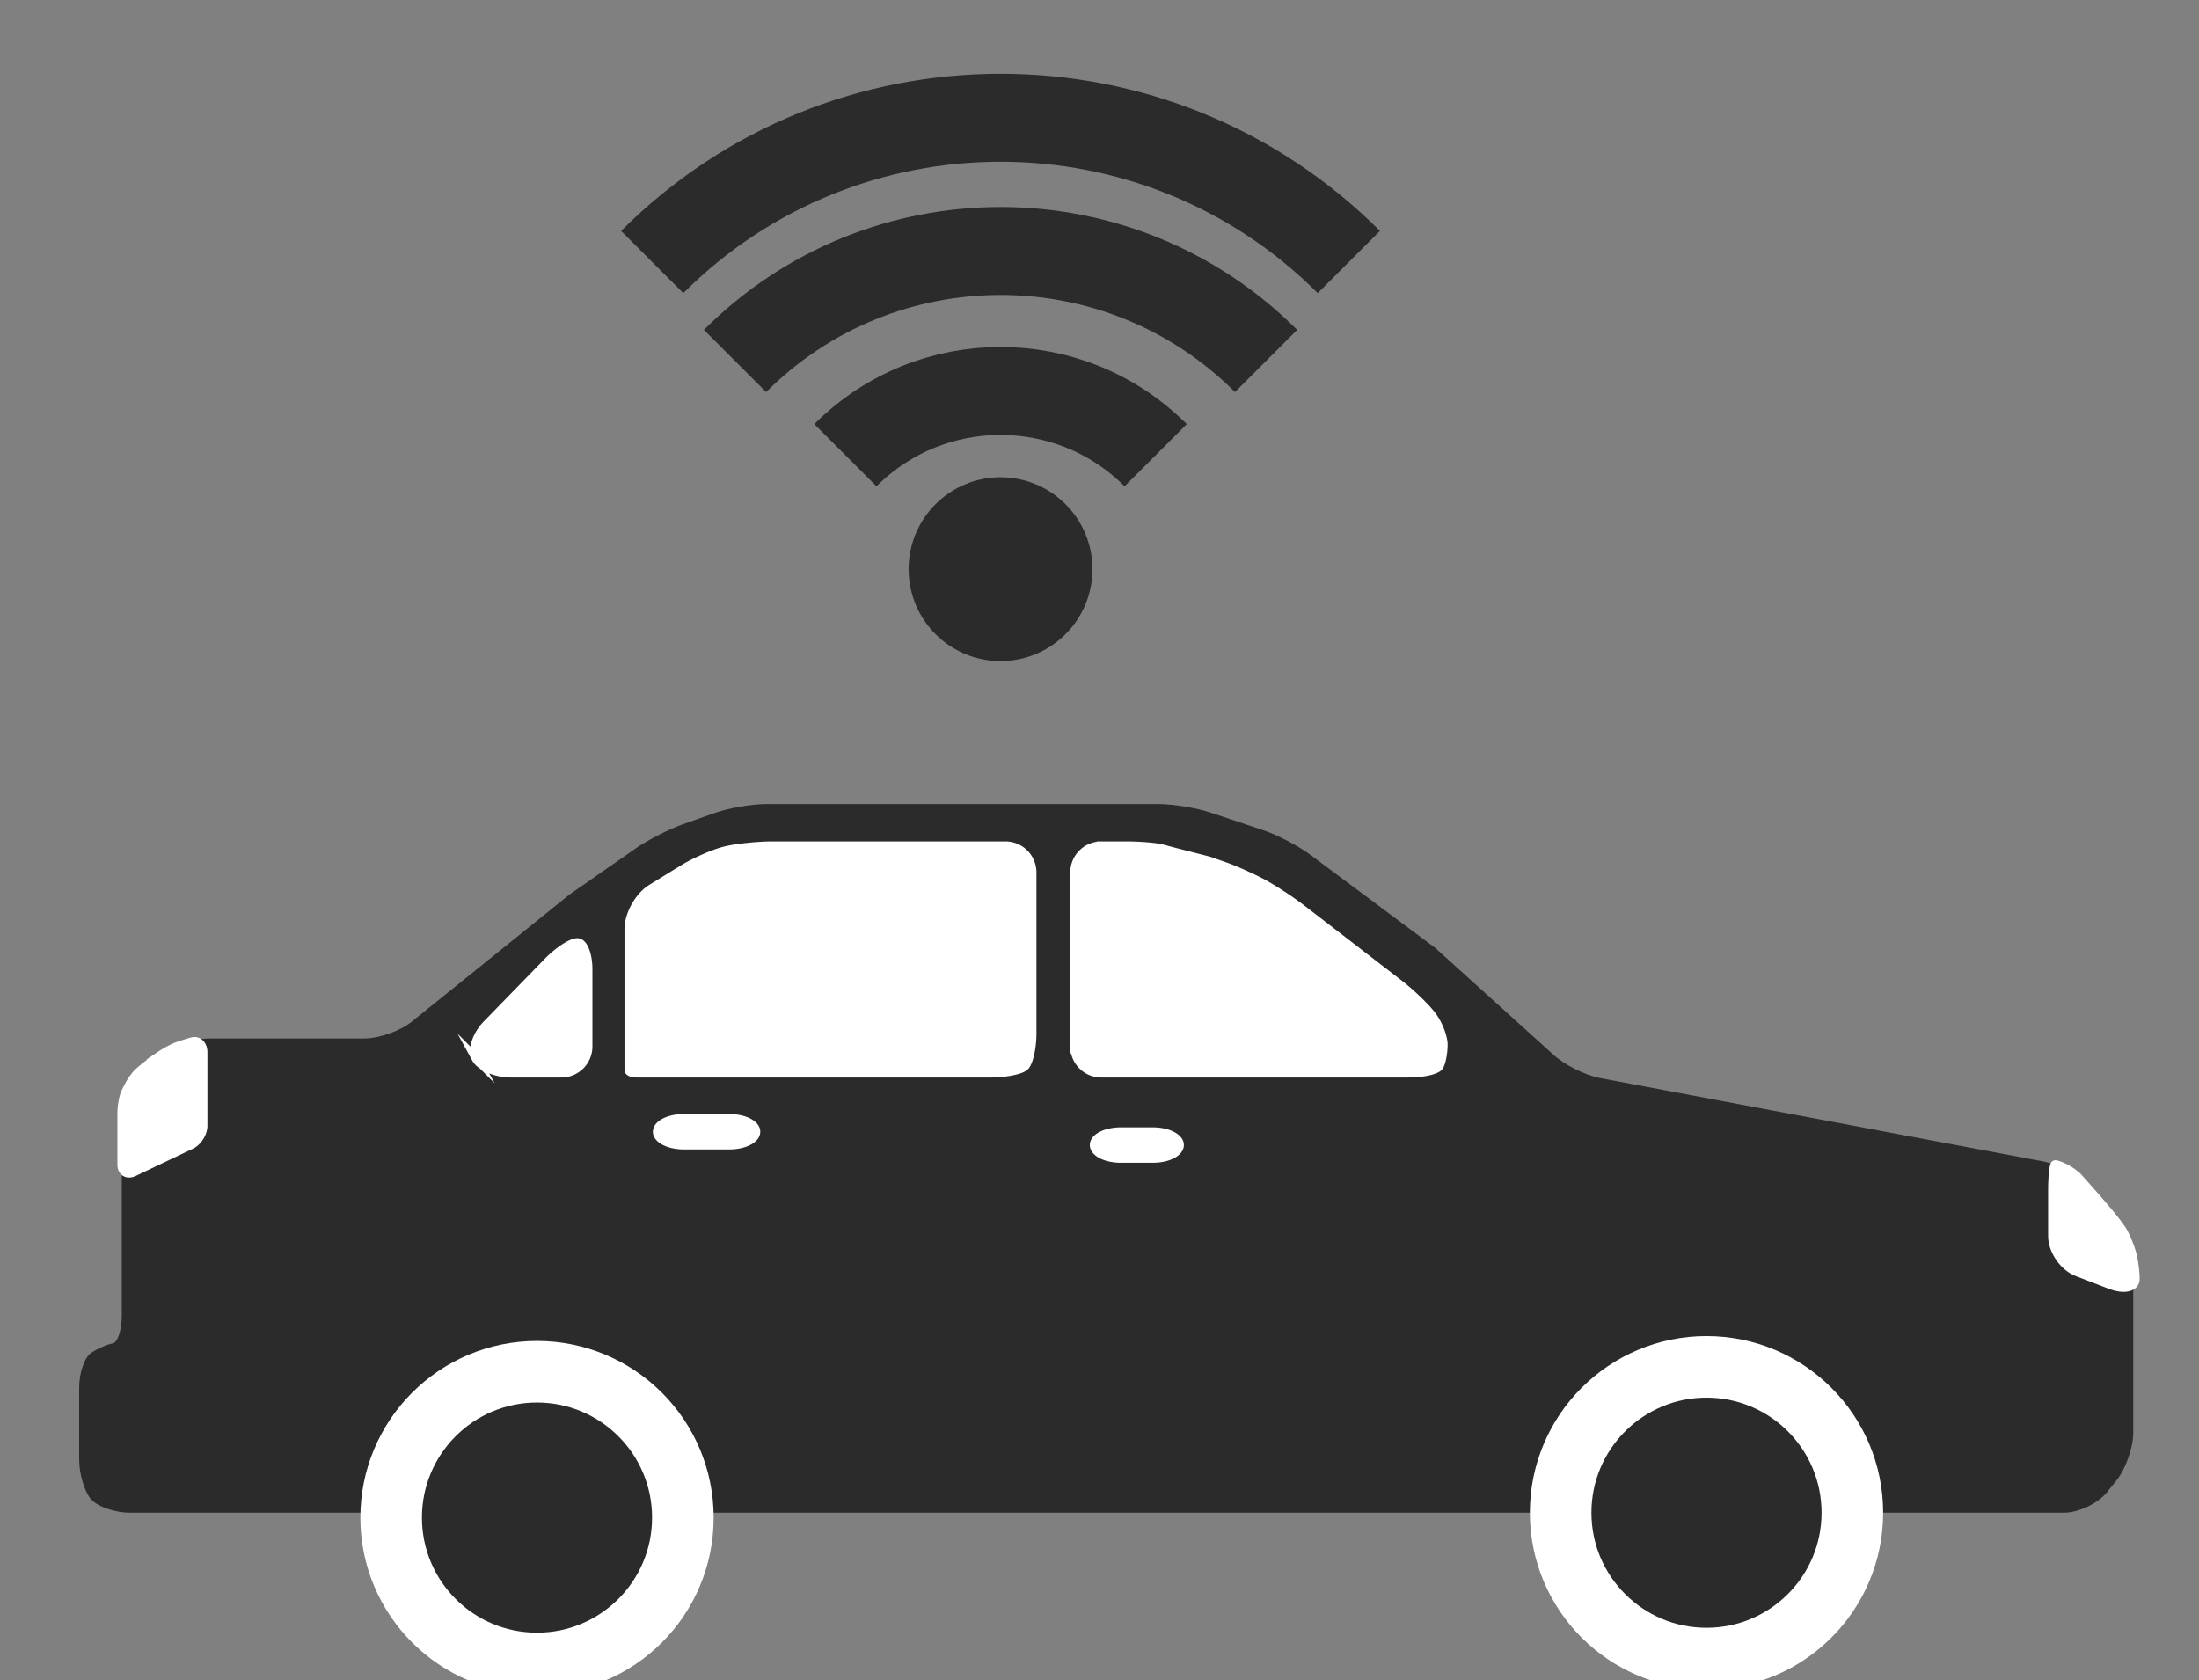 <svg xmlns="http://www.w3.org/2000/svg" width="250" height="191" viewBox="0 0 250 191"><rect x="0" y="0" width="250" height="191" fill="#808080" stroke="none"/><path fill="#2B2B2B" d="M14.755 171.98h219.894c1.672 0 3.875-1.06 4.92-2.365l1.063-1.328c1.045-1.306 1.893-3.721 1.893-5.394v-18.476c0-1.673-.865-4.074-1.932-5.363l-3.407-4.116c-1.066-1.288-3.264-2.584-4.907-2.894l-50.383-9.48c-1.645-.31-3.982-1.469-5.225-2.591l-13.502-12.205-14.23-10.608c-1.342-1-3.715-2.239-5.303-2.768l-6.064-2.022c-1.588-.529-4.23-.958-5.902-.958H87.144c-1.673 0-4.307.454-5.883 1.013l-3.681 1.306c-1.577.56-3.967 1.788-5.339 2.745l-7.51 5.234-17.935 14.455c-1.302 1.05-3.714 1.9-5.387 1.9H23.841c-1.673 0-4.12.807-5.465 1.801l-2.095 1.549c-1.345.994-2.436 3.156-2.436 4.828v23.322c0 1.673-.475 3.097-1.06 3.181-.585.083-1.67.558-2.423 1.06-.752.503-1.362 2.266-1.362 3.938v8.178c0 1.673.61 3.707 1.363 4.543.753.838 2.719 1.515 4.392 1.515z"/><path d="M54.129 120.338c.502.92 2.265 1.666 3.938 1.666h5.755a3.028 3.028 0 0 0 3.029-3.028v-8.784c0-1.673-.542-3.029-1.211-3.029s-2.158.971-3.325 2.17l-6.98 7.169c-1.168 1.199-1.707 2.916-1.206 3.836zm58.457 1.666c1.673 0 3.413-.338 3.887-.757.474-.419.858-2.113.858-3.786V99.187a3.029 3.029 0 0 0-3.029-3.029H87.851c-1.673 0-4.068.249-5.351.555-1.282.307-3.477 1.267-4.9 2.145l-3.526 2.173c-1.424.877-2.578 2.945-2.578 4.618v16.002c0 .195.384.354.858.354h40.232zm9.591-3.028a3.028 3.028 0 0 0 3.029 3.028h34.933c1.673 0 3.232-.361 3.482-.808.252-.446.455-1.53.455-2.423s-.588-2.384-1.313-3.332-2.387-2.544-3.712-3.565L148 103.358c-1.326-1.021-3.395-2.369-4.621-3.01s-3.057-1.455-4.089-1.817l-1.868-.656-3.938-1.01-1.313-.353c-.725-.195-2.578-.354-4.139-.354h-2.827a3.029 3.029 0 0 0-3.029 3.029v19.789zm-39.274 11.206h-5.149c-1.673 0-3.029-.678-3.029-1.514 0-.837 1.356-1.515 3.029-1.515h5.149c1.673 0 3.029.678 3.029 1.515 0 .836-1.356 1.514-3.029 1.514zm48.16 1.514h-3.635c-1.673 0-3.029-.678-3.029-1.515 0-.836 1.356-1.514 3.029-1.514h3.635c1.672 0 3.028.678 3.028 1.514 0 .838-1.357 1.515-3.028 1.515zm102.283 3.739v5.058c0 1.674 1.266 3.518 2.827 4.118l3.751 1.444c1.561.602 2.826.313 2.826-.646s-.209-2.387-.468-3.188c-.259-.803-.702-1.829-.989-2.294-.289-.465-1.043-1.455-1.687-2.211l-1.165-1.368-1.656-1.876-.51-.568c-.281-.313-.908-.775-1.401-1.032s-1.034-.465-1.21-.465-.318 1.355-.318 3.028zM23.081 119.631v8.355c0 .836-.612 1.805-1.368 2.164l-6.499 3.092c-.755.359-1.368-.027-1.368-.864v-5.772c0-.837.191-1.914.428-2.405.236-.491.55-1.079.701-1.312.151-.231.414-.578.587-.773s.688-.641 1.15-.995l.836-.642.74-.515a10.454 10.454 0 0 1 1.556-.866c.451-.192 1.358-.49 2.026-.666.669-.174 1.211.362 1.211 1.199z" fill="#FFF" stroke="#FFF" stroke-miterlimit="10"/><g fill="#2B2B2B" stroke="#FFF" stroke-width="7" stroke-miterlimit="10"><circle cx="61.051" cy="172.535" r="16.582"/><circle cx="194.008" cy="171.98" r="16.582"/></g><g stroke="#2B2B2B" stroke-miterlimit="10"><path fill="none" stroke-width="10" d="M74.15 29.789c21.87-21.87 57.327-21.87 79.197 0M83.563 41.038c16.672-16.671 43.701-16.671 60.373 0M96.113 51.751c9.739-9.74 25.532-9.739 35.272.001"/><circle fill="#2B2B2B" stroke-width="2" cx="113.749" cy="64.709" r="9.449"/></g></svg>